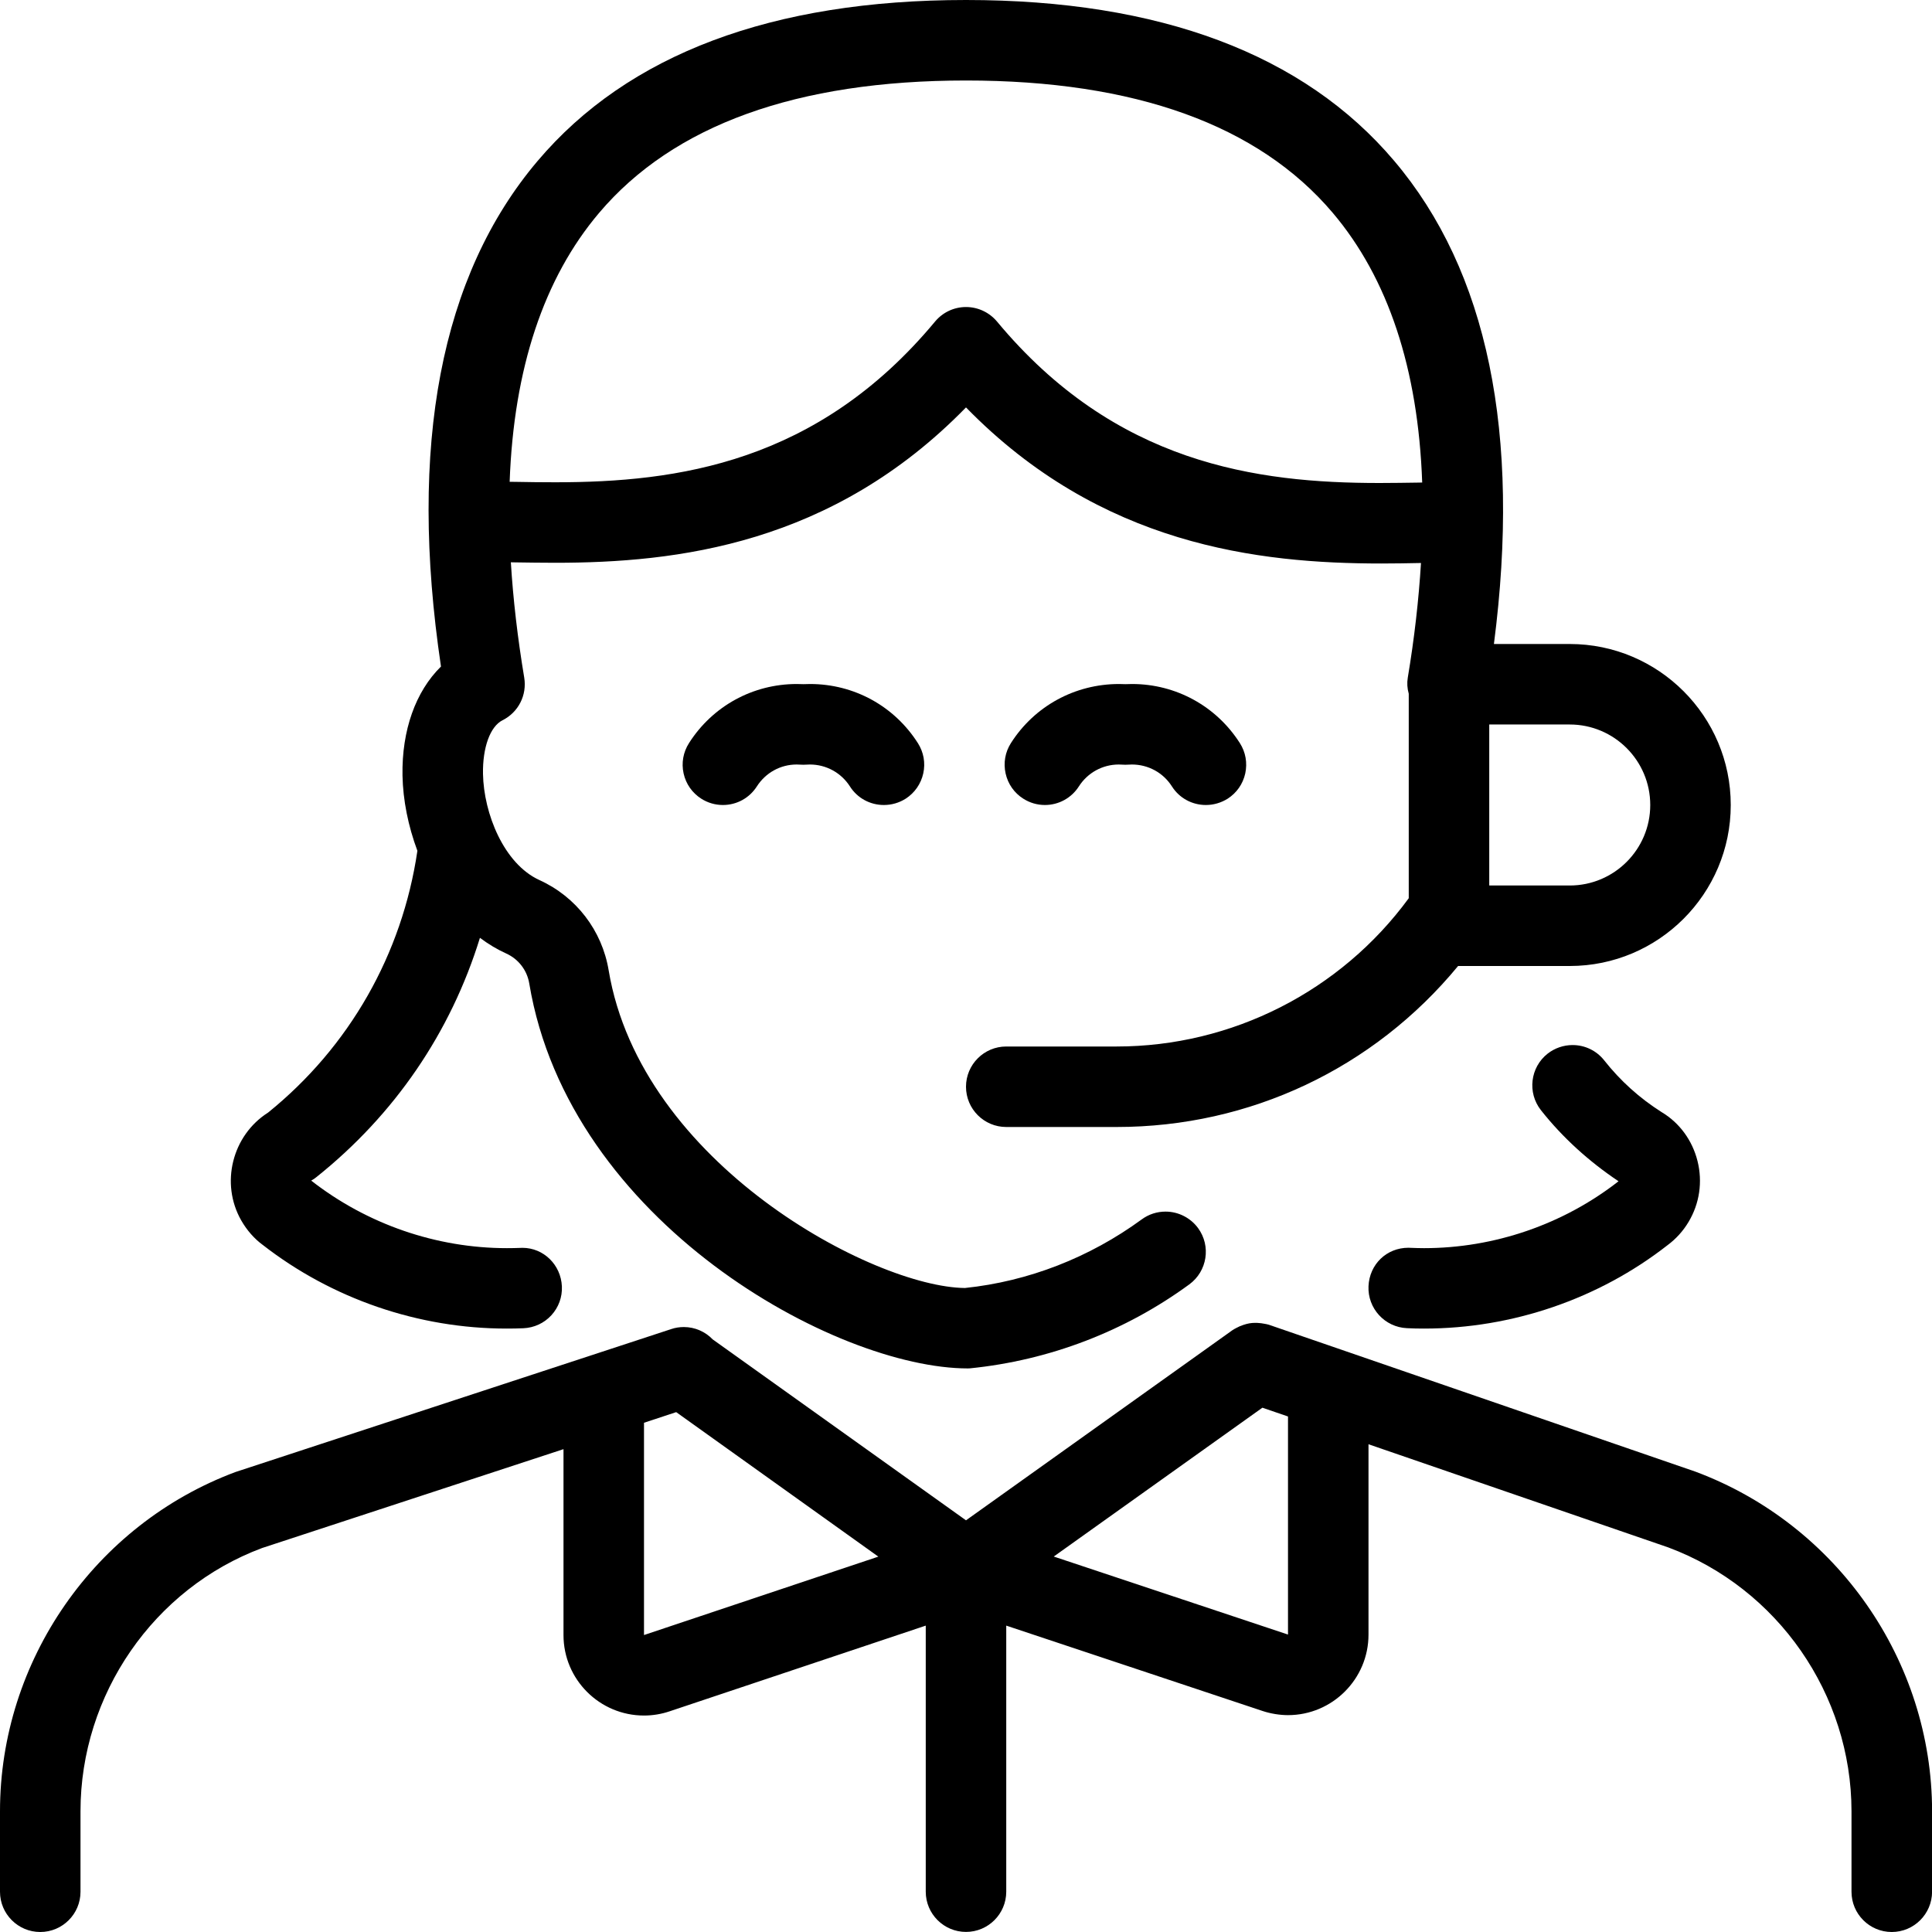 <?xml version="1.0" encoding="utf-8"?>
<!-- Generator: Adobe Illustrator 22.1.0, SVG Export Plug-In . SVG Version: 6.00 Build 0)  -->
<svg version="1.1" id="Layer_1" xmlns="http://www.w3.org/2000/svg" xmlns:xlink="http://www.w3.org/1999/xlink" x="0px" y="0px"
	 viewBox="0 0 24 24" style="enable-background:new 0 0 24 24;" xml:space="preserve">
<g>
	<title>professions-woman-telecommunicator</title>
	<path d="M23.5,24c-0.276,0-0.5-0.224-0.5-0.5v-1c-0.001-1.452-0.915-2.769-2.275-3.277L17,17.941v2.365c0,0.551-0.449,1-1,1
		c0,0,0,0,0,0c-0.103,0-0.218-0.019-0.314-0.051L12.5,20.194v3.305c0,0.276-0.224,0.5-0.5,0.5c-0.276,0-0.5-0.224-0.5-0.5v-3.305
		l-3.183,1.065C8.216,21.293,8.109,21.311,8,21.311c-0.551,0-1-0.448-1-0.999v-2.31l-3.744,1.228C1.911,19.732,1,21.048,1,22.5v1
		C1,23.776,0.776,24,0.5,24S0,23.776,0,23.5v-1c0-1.867,1.176-3.561,2.925-4.214l5.414-1.776c0.05-0.017,0.103-0.025,0.156-0.025
		c0.136,0,0.265,0.056,0.359,0.154L12,18.886l3.31-2.362c0.013-0.009,0.031-0.019,0.047-0.027c0.027-0.015,0.056-0.028,0.09-0.039
		c0.028-0.009,0.05-0.015,0.073-0.019c0.024-0.004,0.048-0.006,0.073-0.006c0.014,0,0.029,0,0.044,0.002
		c0.021,0.001,0.042,0.004,0.062,0.008c0.021,0.003,0.045,0.008,0.062,0.013l5.302,1.826c1.759,0.657,2.937,2.351,2.938,4.218v1
		C24,23.776,23.776,24,23.5,24z M8,20.311l2.911-0.974L8.4,17.542L8,17.674V20.311z M16,20.305l0-2.709l-0.318-0.109l-2.592,1.849
		L16,20.305z"/>
	<path d="M8.98,10c-0.095,0-0.188-0.027-0.268-0.078C8.599,9.85,8.521,9.739,8.492,9.608c-0.029-0.13-0.005-0.264,0.067-0.377
		c0.293-0.46,0.793-0.734,1.339-0.734c0.028,0,0.056,0.001,0.083,0.002c0.027-0.001,0.055-0.002,0.082-0.002
		c0.546,0,1.046,0.274,1.339,0.734c0.072,0.113,0.096,0.246,0.067,0.377c-0.029,0.13-0.107,0.242-0.219,0.314
		C11.169,9.973,11.076,10,10.98,10c-0.172,0-0.33-0.086-0.422-0.231c-0.109-0.17-0.295-0.272-0.497-0.272
		C10.047,9.497,9.986,9.5,9.98,9.5c-0.013,0-0.069-0.003-0.084-0.003c-0.201,0-0.385,0.102-0.494,0.272
		C9.309,9.914,9.152,10,8.98,10z"/>
	<path d="M12.98,10c-0.095,0-0.188-0.027-0.269-0.079c-0.112-0.071-0.19-0.182-0.219-0.313c-0.029-0.13-0.006-0.264,0.066-0.377
		c0.293-0.46,0.795-0.734,1.343-0.734c0.026,0,0.052,0.001,0.079,0.002c0.028-0.001,0.055-0.002,0.083-0.002
		c0.545,0,1.046,0.275,1.339,0.734c0.072,0.113,0.095,0.246,0.067,0.377c-0.029,0.131-0.107,0.242-0.219,0.314
		C15.168,9.973,15.075,10,14.98,10c-0.172,0-0.33-0.086-0.422-0.231c-0.108-0.17-0.294-0.272-0.497-0.272
		c-0.015,0-0.075,0.003-0.081,0.003c-0.013,0-0.067-0.003-0.082-0.003c-0.202,0-0.387,0.102-0.496,0.272
		C13.31,9.913,13.152,10,12.98,10L12.98,10z"/>
	<path d="M12.023,16.999c-1.639,0-4.953-1.815-5.448-4.78c-0.027-0.166-0.134-0.305-0.286-0.374
		c-0.113-0.051-0.223-0.117-0.327-0.195c-0.363,1.176-1.06,2.197-2.032,2.973c-0.019,0.016-0.041,0.03-0.064,0.043
		c0.696,0.543,1.557,0.839,2.431,0.839c0.054,0,0.108-0.001,0.162-0.003c0.003,0,0.027-0.001,0.031-0.001
		c0.263,0,0.478,0.211,0.49,0.479c0.006,0.133-0.041,0.261-0.131,0.359S6.635,16.494,6.501,16.5
		c-0.069,0.003-0.139,0.004-0.209,0.004c-1.092,0-2.168-0.369-3.029-1.04c-0.103-0.075-0.197-0.182-0.266-0.303
		c-0.263-0.46-0.113-1.057,0.333-1.34c1.009-0.815,1.666-1.967,1.855-3.252C5.07,10.26,5.006,9.939,5,9.634
		C4.99,9.074,5.162,8.59,5.478,8.28C5.07,5.536,5.473,3.423,6.678,2C7.801,0.673,9.592,0,12,0c2.406,0,4.196,0.672,5.318,1.997
		c1.162,1.37,1.578,3.389,1.24,6.003H19.5c1.103,0,2,0.897,2,2s-0.897,2-2,2h-1.387c-1.049,1.273-2.587,2-4.242,2H12.5
		c-0.276,0-0.5-0.224-0.5-0.5s0.224-0.5,0.5-0.5h1.371c1.433,0,2.783-0.687,3.629-1.842v-2.54c-0.019-0.067-0.023-0.134-0.012-0.2
		c0.082-0.49,0.136-0.968,0.164-1.424l-0.017,0C17.487,6.997,17.328,7,17.161,7C15.628,7,13.672,6.774,12,5.061
		c-1.664,1.706-3.594,1.93-5.106,1.93c-0.175,0-0.342-0.003-0.497-0.005c-0.017,0-0.034,0-0.051-0.001
		c0.028,0.459,0.084,0.94,0.166,1.432c0.036,0.218-0.072,0.431-0.269,0.53C6.089,9.024,5.994,9.286,6,9.615
		c0.009,0.489,0.259,1.117,0.702,1.318c0.456,0.208,0.777,0.626,0.859,1.121c0.402,2.406,3.296,3.935,4.426,3.946
		c0.787-0.082,1.546-0.377,2.197-0.853c0.086-0.063,0.188-0.096,0.295-0.096c0.159,0,0.31,0.077,0.404,0.205
		c0.163,0.223,0.114,0.536-0.109,0.699c-0.798,0.584-1.74,0.944-2.725,1.043c-0.008,0.001-0.017,0.001-0.025,0.001H12.023z M19.5,11
		c0.552,0,1-0.449,1-1s-0.448-1-1-1h-1v2H19.5z M12,3.814c0.149,0,0.289,0.066,0.385,0.18C13.854,5.762,15.611,6,17.136,6
		c0.169,0,0.331-0.003,0.484-0.005c0.016,0,0.031,0,0.047-0.001c-0.05-1.413-0.424-2.539-1.112-3.351C15.631,1.553,14.099,1,12,1
		C9.899,1,8.365,1.554,7.441,2.646c-0.686,0.811-1.059,1.933-1.11,3.339c0.027,0,0.055,0.001,0.083,0.001
		C6.569,5.989,6.73,5.991,6.898,5.991c1.512,0,3.255-0.237,4.718-1.997C11.711,3.88,11.851,3.814,12,3.814z"/>
	<path d="M17.692,16.504c-0.071,0-0.142-0.001-0.214-0.005c-0.276-0.012-0.49-0.246-0.478-0.521
		c0.012-0.273,0.225-0.478,0.496-0.478c0.004,0,0.023,0,0.027,0.001c0.054,0.002,0.11,0.004,0.166,0.004
		c0.873,0,1.731-0.295,2.417-0.831c-0.367-0.246-0.693-0.54-0.964-0.883c-0.171-0.217-0.133-0.532,0.083-0.702
		c0.088-0.069,0.198-0.107,0.31-0.107c0.154,0,0.297,0.069,0.393,0.19c0.2,0.254,0.44,0.47,0.713,0.643
		c0.22,0.131,0.381,0.348,0.446,0.607c0.065,0.259,0.026,0.528-0.111,0.757c-0.068,0.114-0.157,0.212-0.264,0.291
		C19.86,16.135,18.786,16.504,17.692,16.504z"/>
</g>
</svg>
